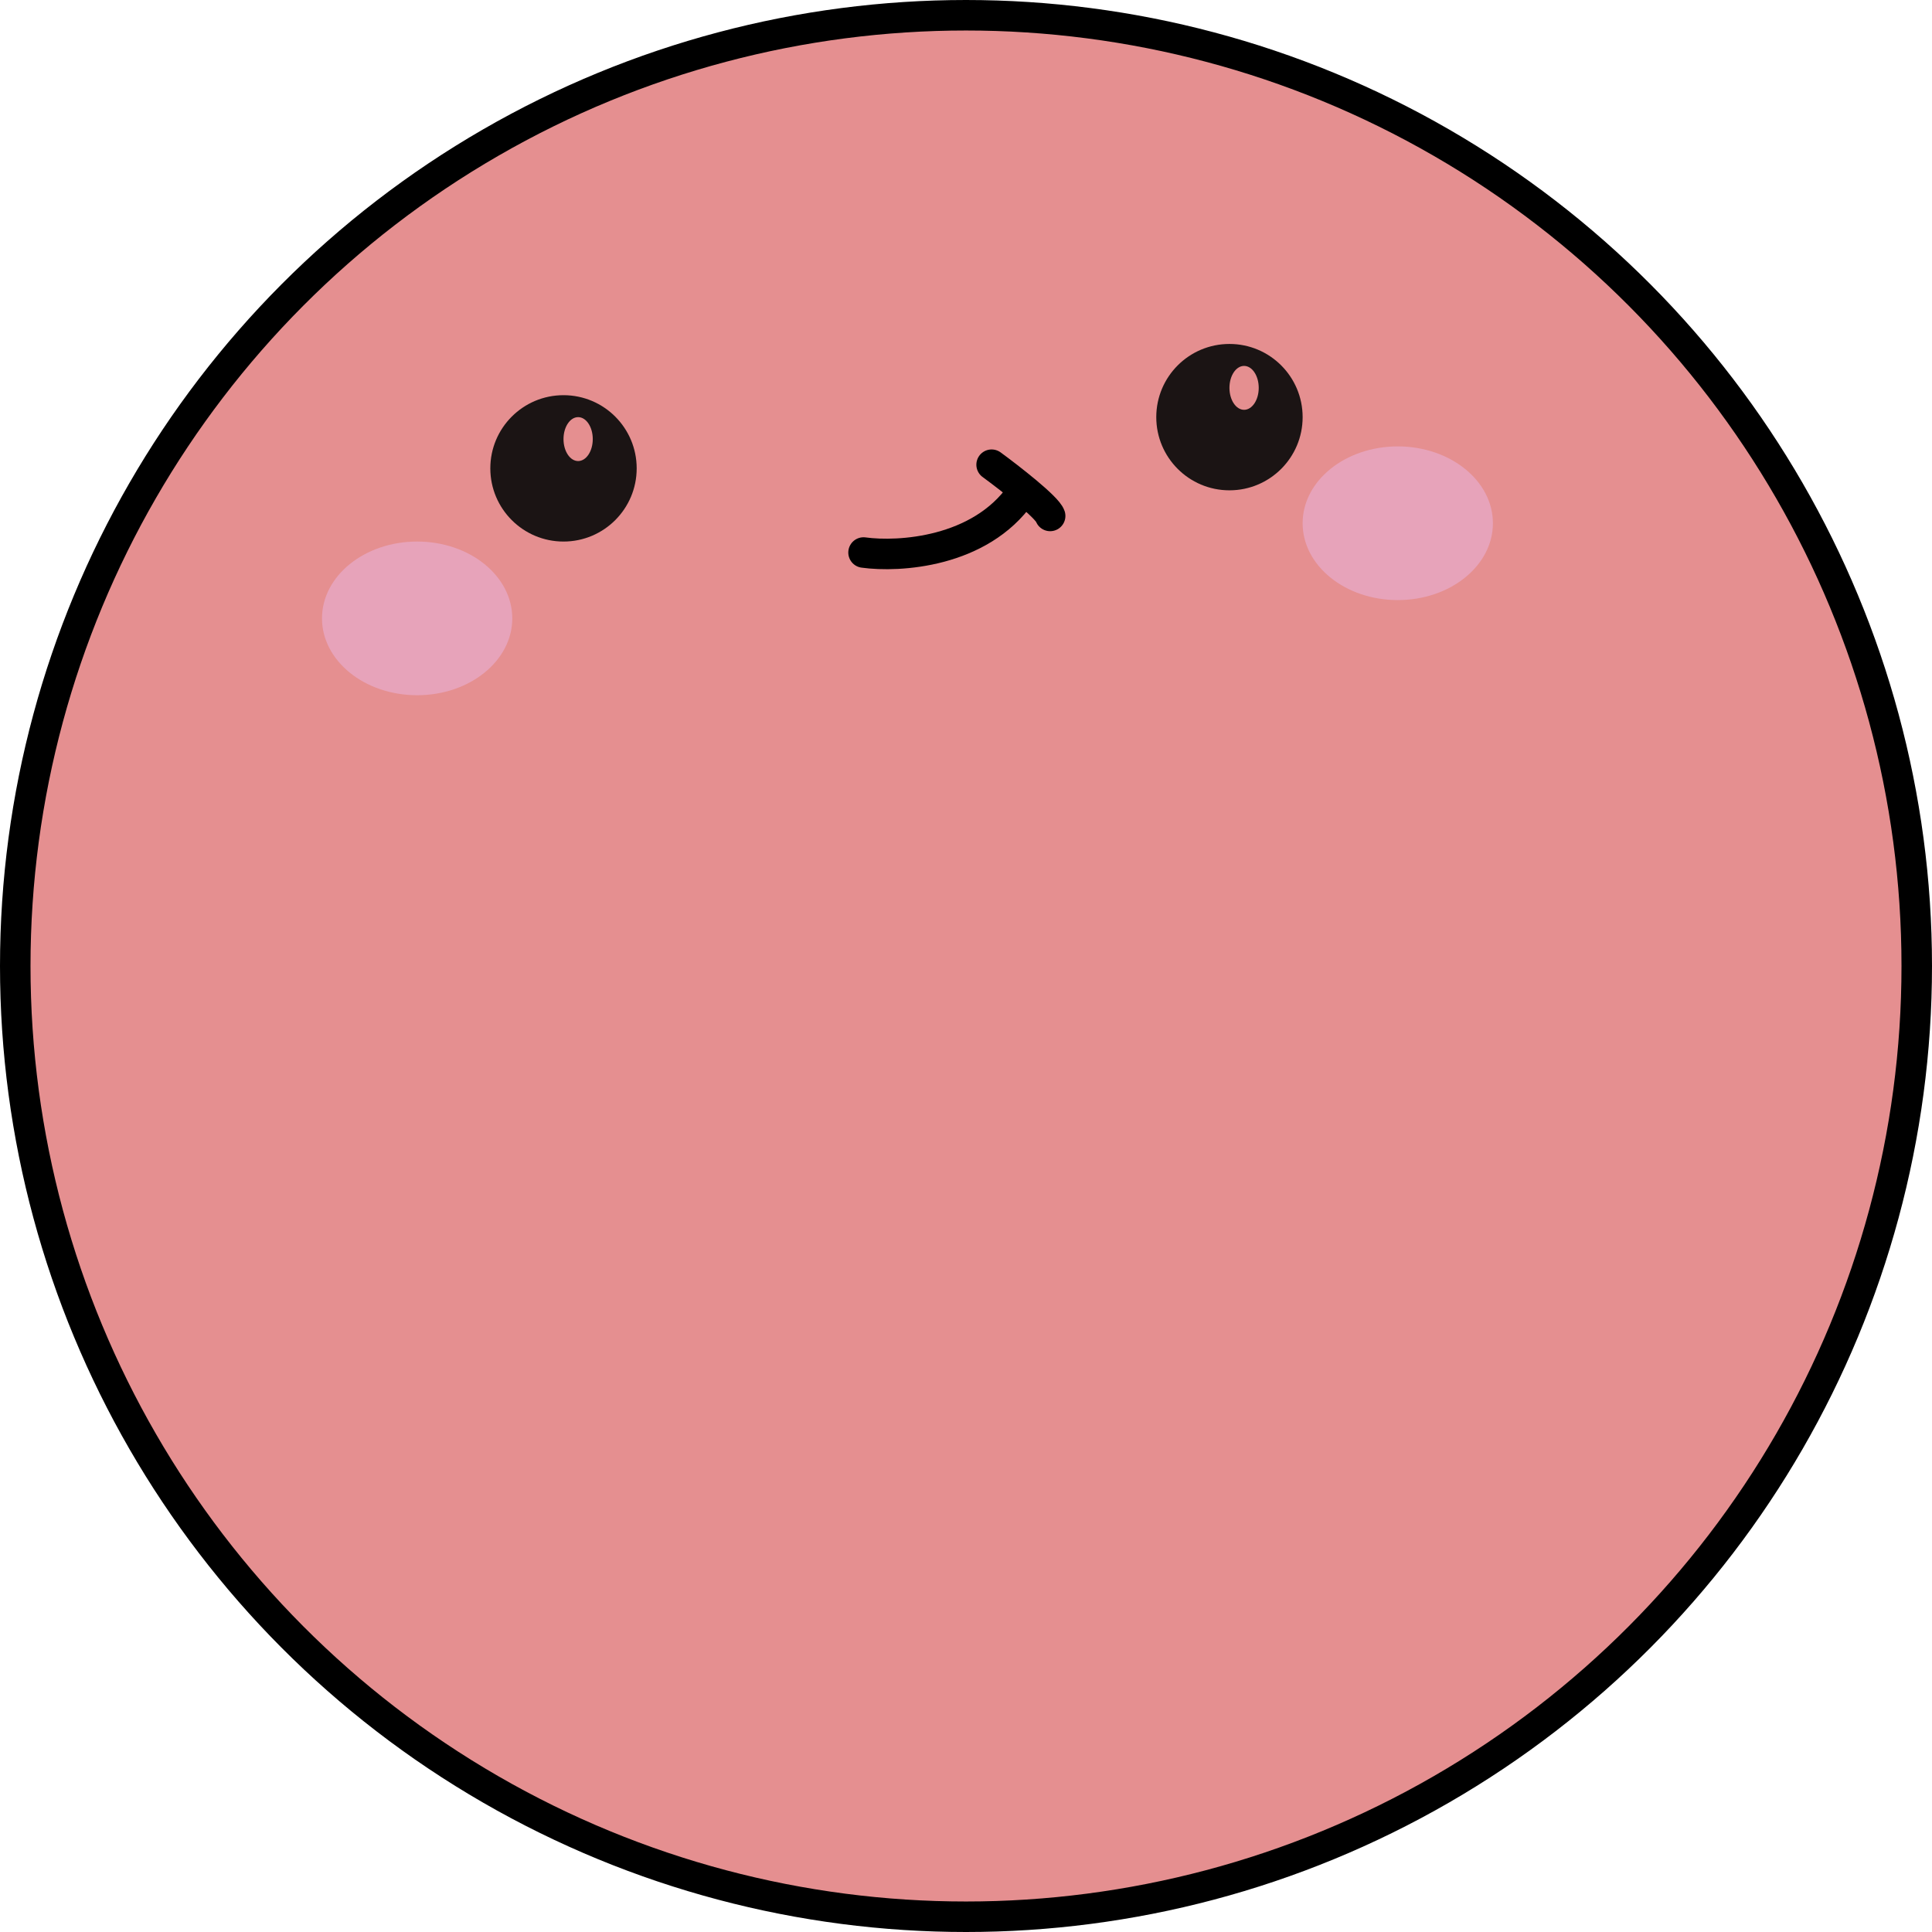 <svg width="190" height="190" viewBox="0 0 190 190" fill="none" xmlns="http://www.w3.org/2000/svg">
<circle cx="95" cy="95" r="93.5" fill="#E58F90" stroke="black" stroke-width="3"/>
<ellipse cx="41.023" cy="60.814" rx="9.356" ry="7.557" fill="#E7A3BA"/>
<ellipse cx="137.462" cy="51.458" rx="9.356" ry="7.557" fill="#E7A3BA"/>
<path fill-rule="evenodd" clip-rule="evenodd" d="M120.909 48.22C124.884 48.22 128.106 44.998 128.106 41.023C128.106 37.048 124.884 33.826 120.909 33.826C116.934 33.826 113.712 37.048 113.712 41.023C113.712 44.998 116.934 48.22 120.909 48.22ZM122.348 40.303C123.143 40.303 123.788 39.336 123.788 38.144C123.788 36.952 123.143 35.985 122.348 35.985C121.553 35.985 120.909 36.952 120.909 38.144C120.909 39.336 121.553 40.303 122.348 40.303Z" fill="#1B1414"/>
<path fill-rule="evenodd" clip-rule="evenodd" d="M55.417 53.258C59.392 53.258 62.614 50.035 62.614 46.061C62.614 42.086 59.392 38.864 55.417 38.864C51.442 38.864 48.22 42.086 48.22 46.061C48.22 50.035 51.442 53.258 55.417 53.258ZM56.856 45.341C57.651 45.341 58.295 44.374 58.295 43.182C58.295 41.989 57.651 41.023 56.856 41.023C56.061 41.023 55.417 41.989 55.417 43.182C55.417 44.374 56.061 45.341 56.856 45.341Z" fill="#1B1414"/>
<path d="M84.924 54.337C88.403 54.817 96.367 54.337 100.398 48.58" stroke="black" stroke-width="3" stroke-linecap="round"/>
<path d="M97.519 45.701C99.318 47.02 102.989 49.875 103.276 50.739" stroke="black" stroke-width="3" stroke-linecap="round"/>
</svg>
